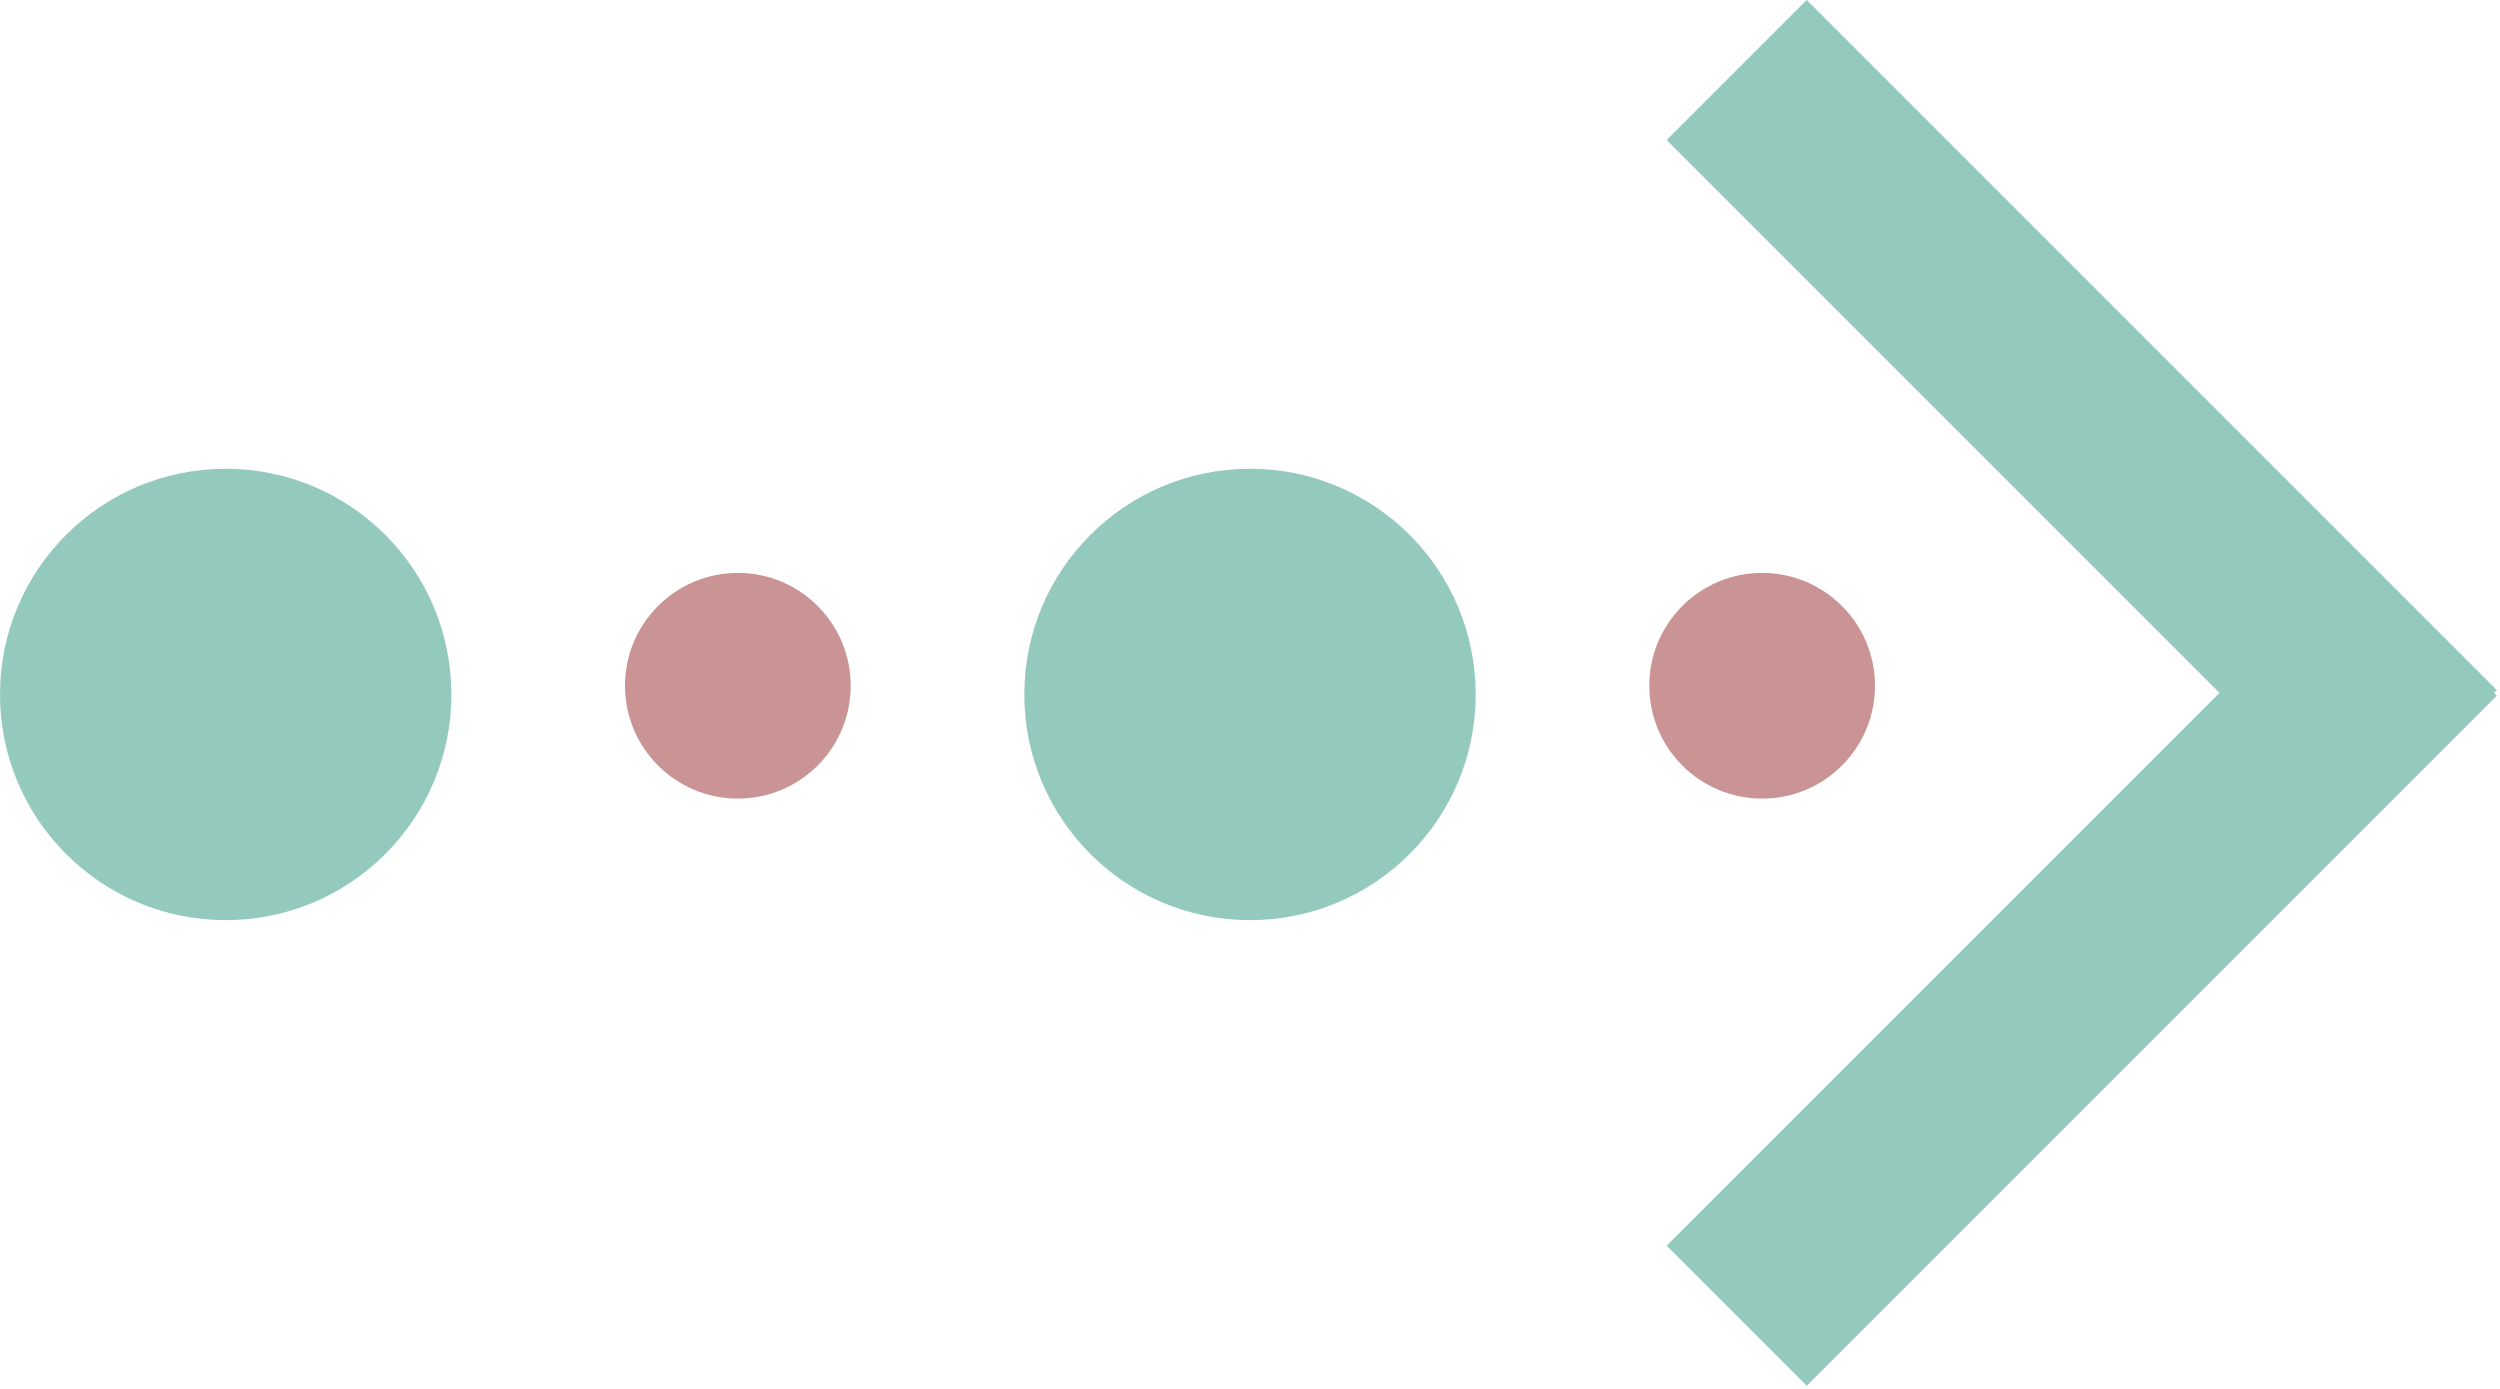 <svg width="144" height="80" viewBox="0 0 144 80" fill="none" xmlns="http://www.w3.org/2000/svg">
<circle cx="13" cy="40" r="13" fill="#94CABD"/>
<circle cx="72" cy="40" r="13" fill="#94CABD"/>
<circle cx="42.5" cy="39.5" r="6.5" fill="#CA9494"/>
<circle cx="101.5" cy="39.5" r="6.5" fill="#CA9494"/>
<rect x="104.067" width="56.214" height="11.408" transform="rotate(45 104.067 0)" fill="#94CABD"/>
<rect x="96" y="71.75" width="56.214" height="11.408" transform="rotate(-45 96 71.75)" fill="#94CABD"/>
</svg>
